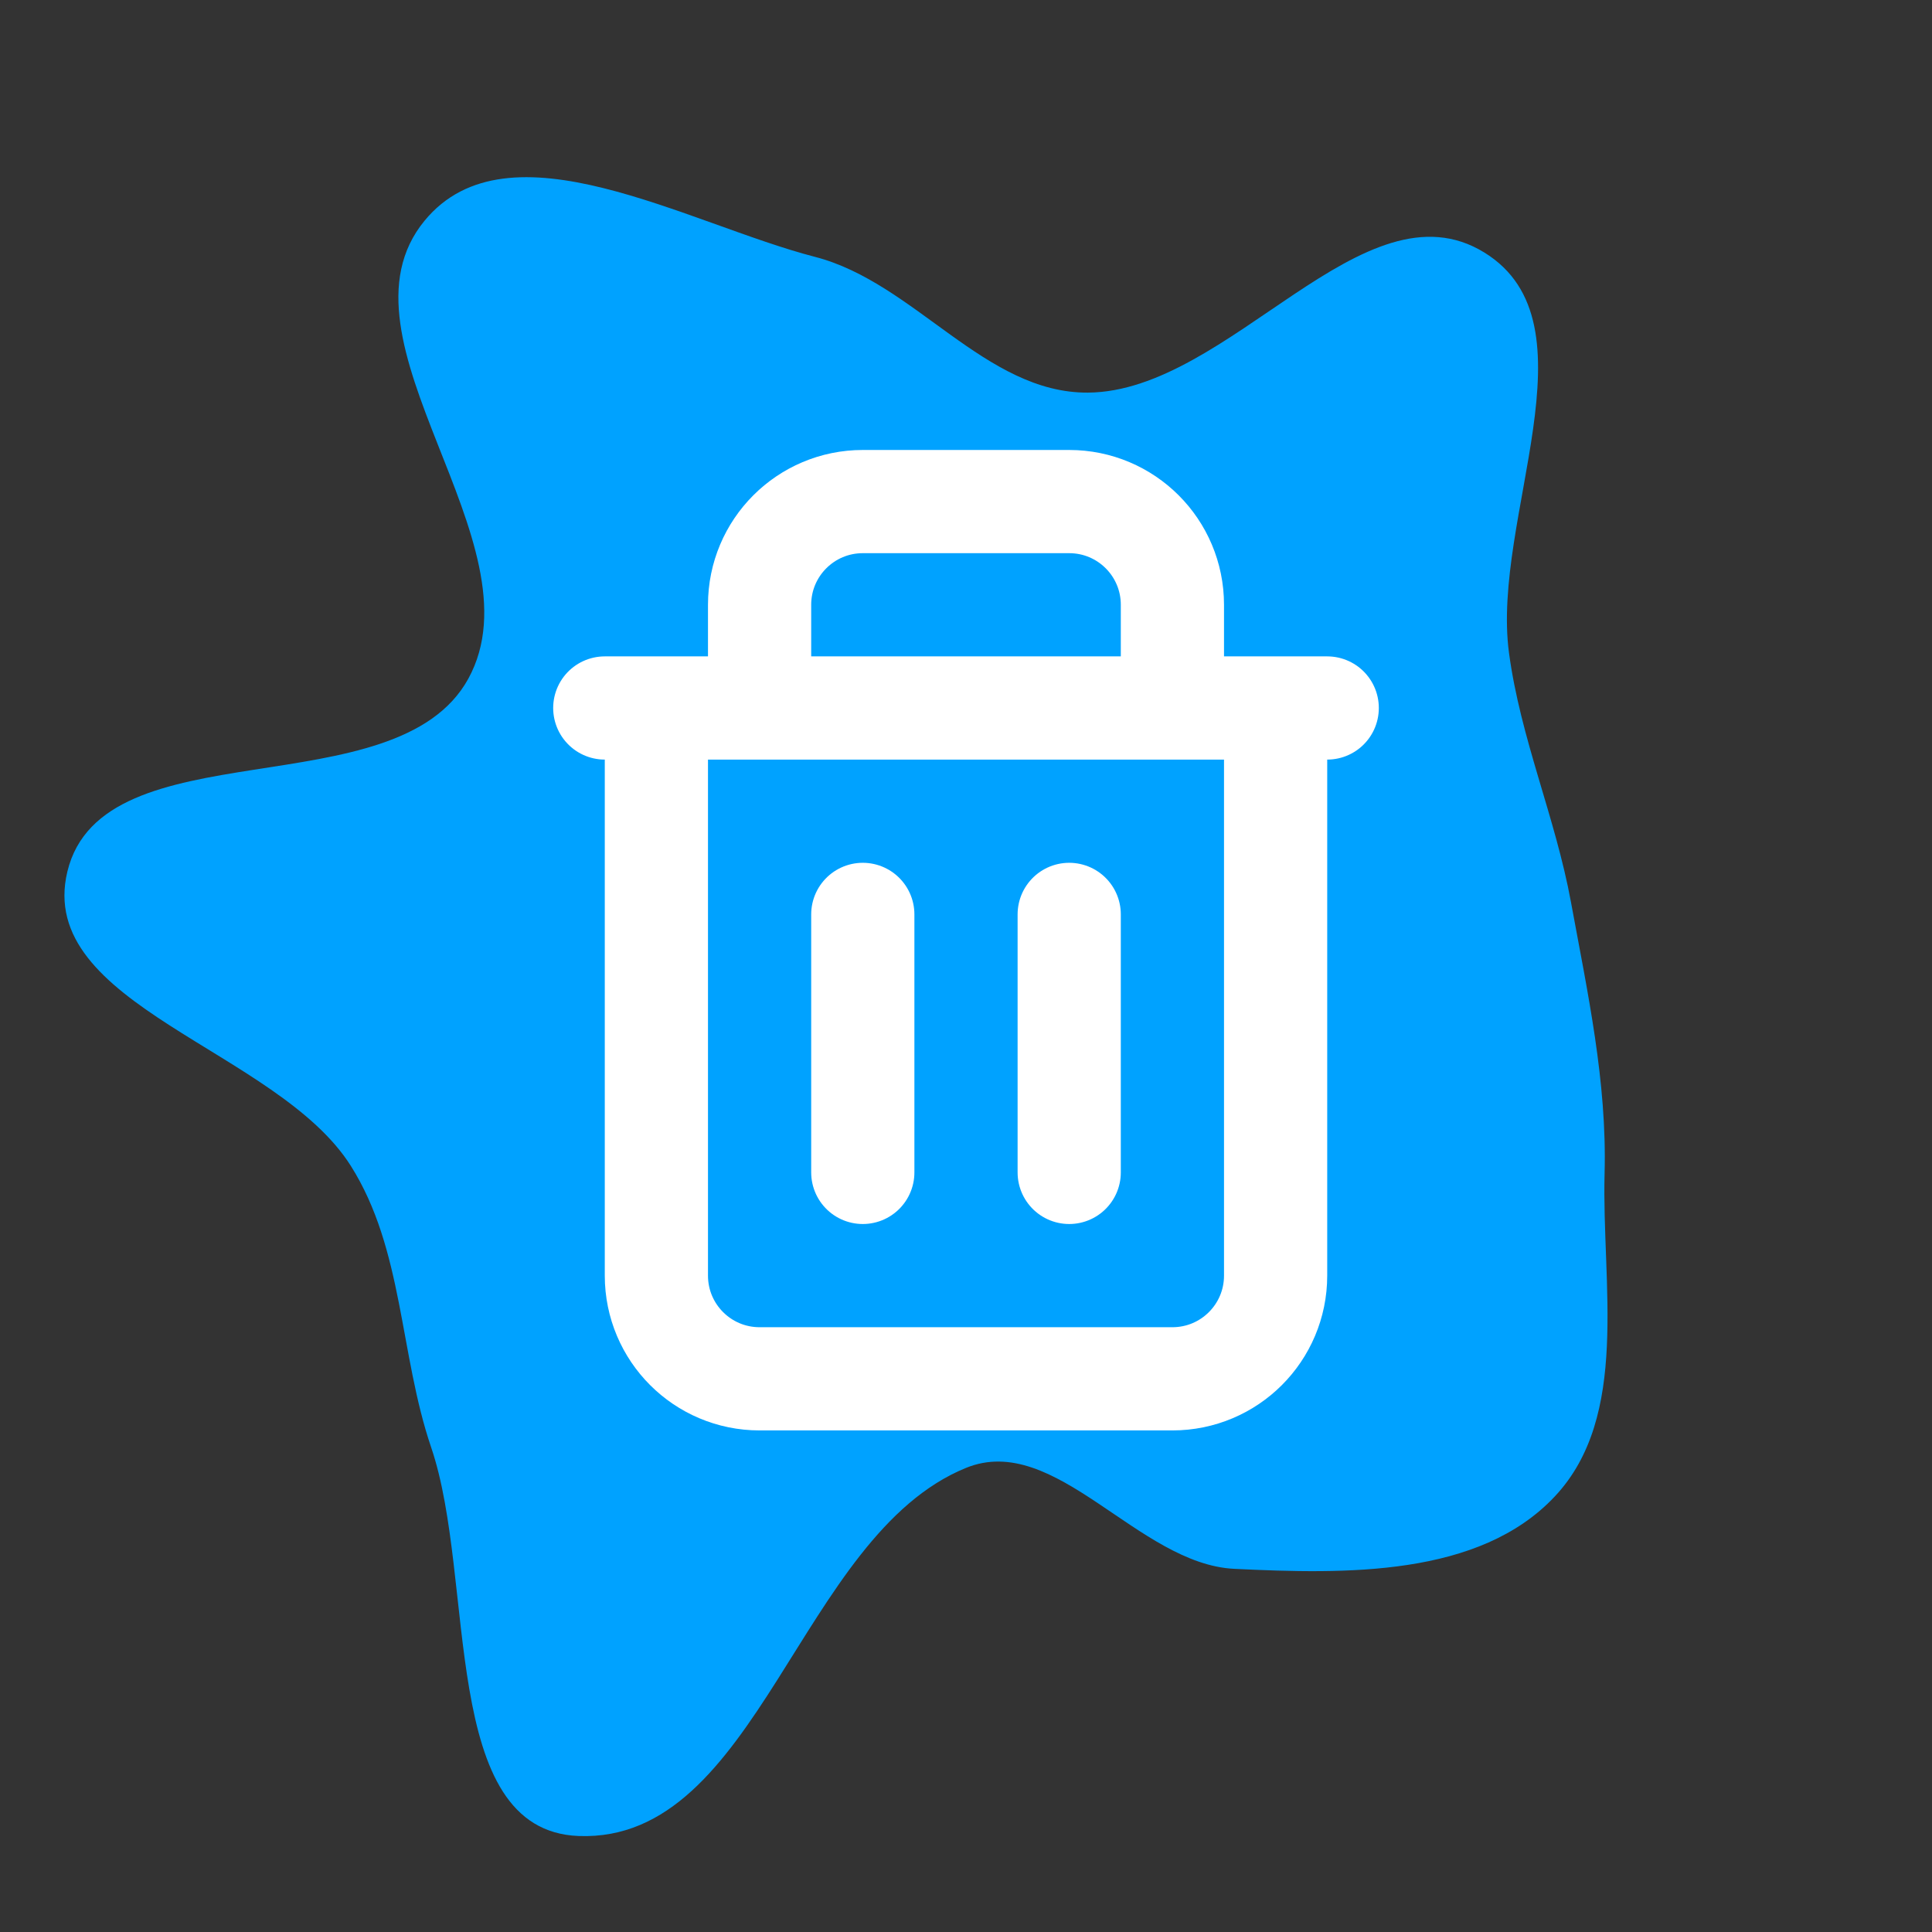 <svg width="64px" height="64px" viewBox="-6.72 -6.72 37.44 37.44" fill="none" xmlns="http://www.w3.org/2000/svg" stroke="#ffffff"><rect x="-6.72" y="-6.72" width="37.44" height="37.44" fill="#333333" stroke="none"/><g id="SVGRepo_bgCarrier" stroke-width="0"><path transform="translate(-6.72, -6.72), scale(1.17)" d="M16,24.313C17.482,23.709,18.847,25.908,20.445,25.985C22.278,26.073,24.501,26.123,25.755,24.783C27.001,23.453,26.528,21.259,26.577,19.437C26.618,17.912,26.296,16.446,26.021,14.947C25.762,13.533,25.183,12.232,24.993,10.808C24.698,8.59,26.49,5.357,24.586,4.183C22.588,2.95,20.366,6.488,18.019,6.503C16.319,6.514,15.149,4.682,13.504,4.256C11.383,3.707,8.423,1.964,7.032,3.656C5.4,5.639,8.992,8.989,7.757,11.241C6.562,13.418,1.698,12.021,1.116,14.436C0.582,16.653,4.593,17.382,5.811,19.311C6.684,20.693,6.616,22.428,7.142,23.975C7.889,26.171,7.267,30.321,9.584,30.41C12.565,30.523,13.238,25.438,16,24.313" fill="#00a2ff" strokewidth="0"></path></g><g id="SVGRepo_tracerCarrier" stroke-linecap="round" stroke-linejoin="round"></g><g id="SVGRepo_iconCarrier"> <path d="M6 7V18C6 19.105 6.895 20 8 20H16C17.105 20 18 19.105 18 18V7M6 7H5M6 7H8M18 7H19M18 7H16M10 11V16M14 11V16M8 7V5C8 3.895 8.895 3 10 3H14C15.105 3 16 3.895 16 5V7M8 7H16" stroke="#ffffff" stroke-width="2" stroke-linecap="round" stroke-linejoin="round"></path> </g></svg>